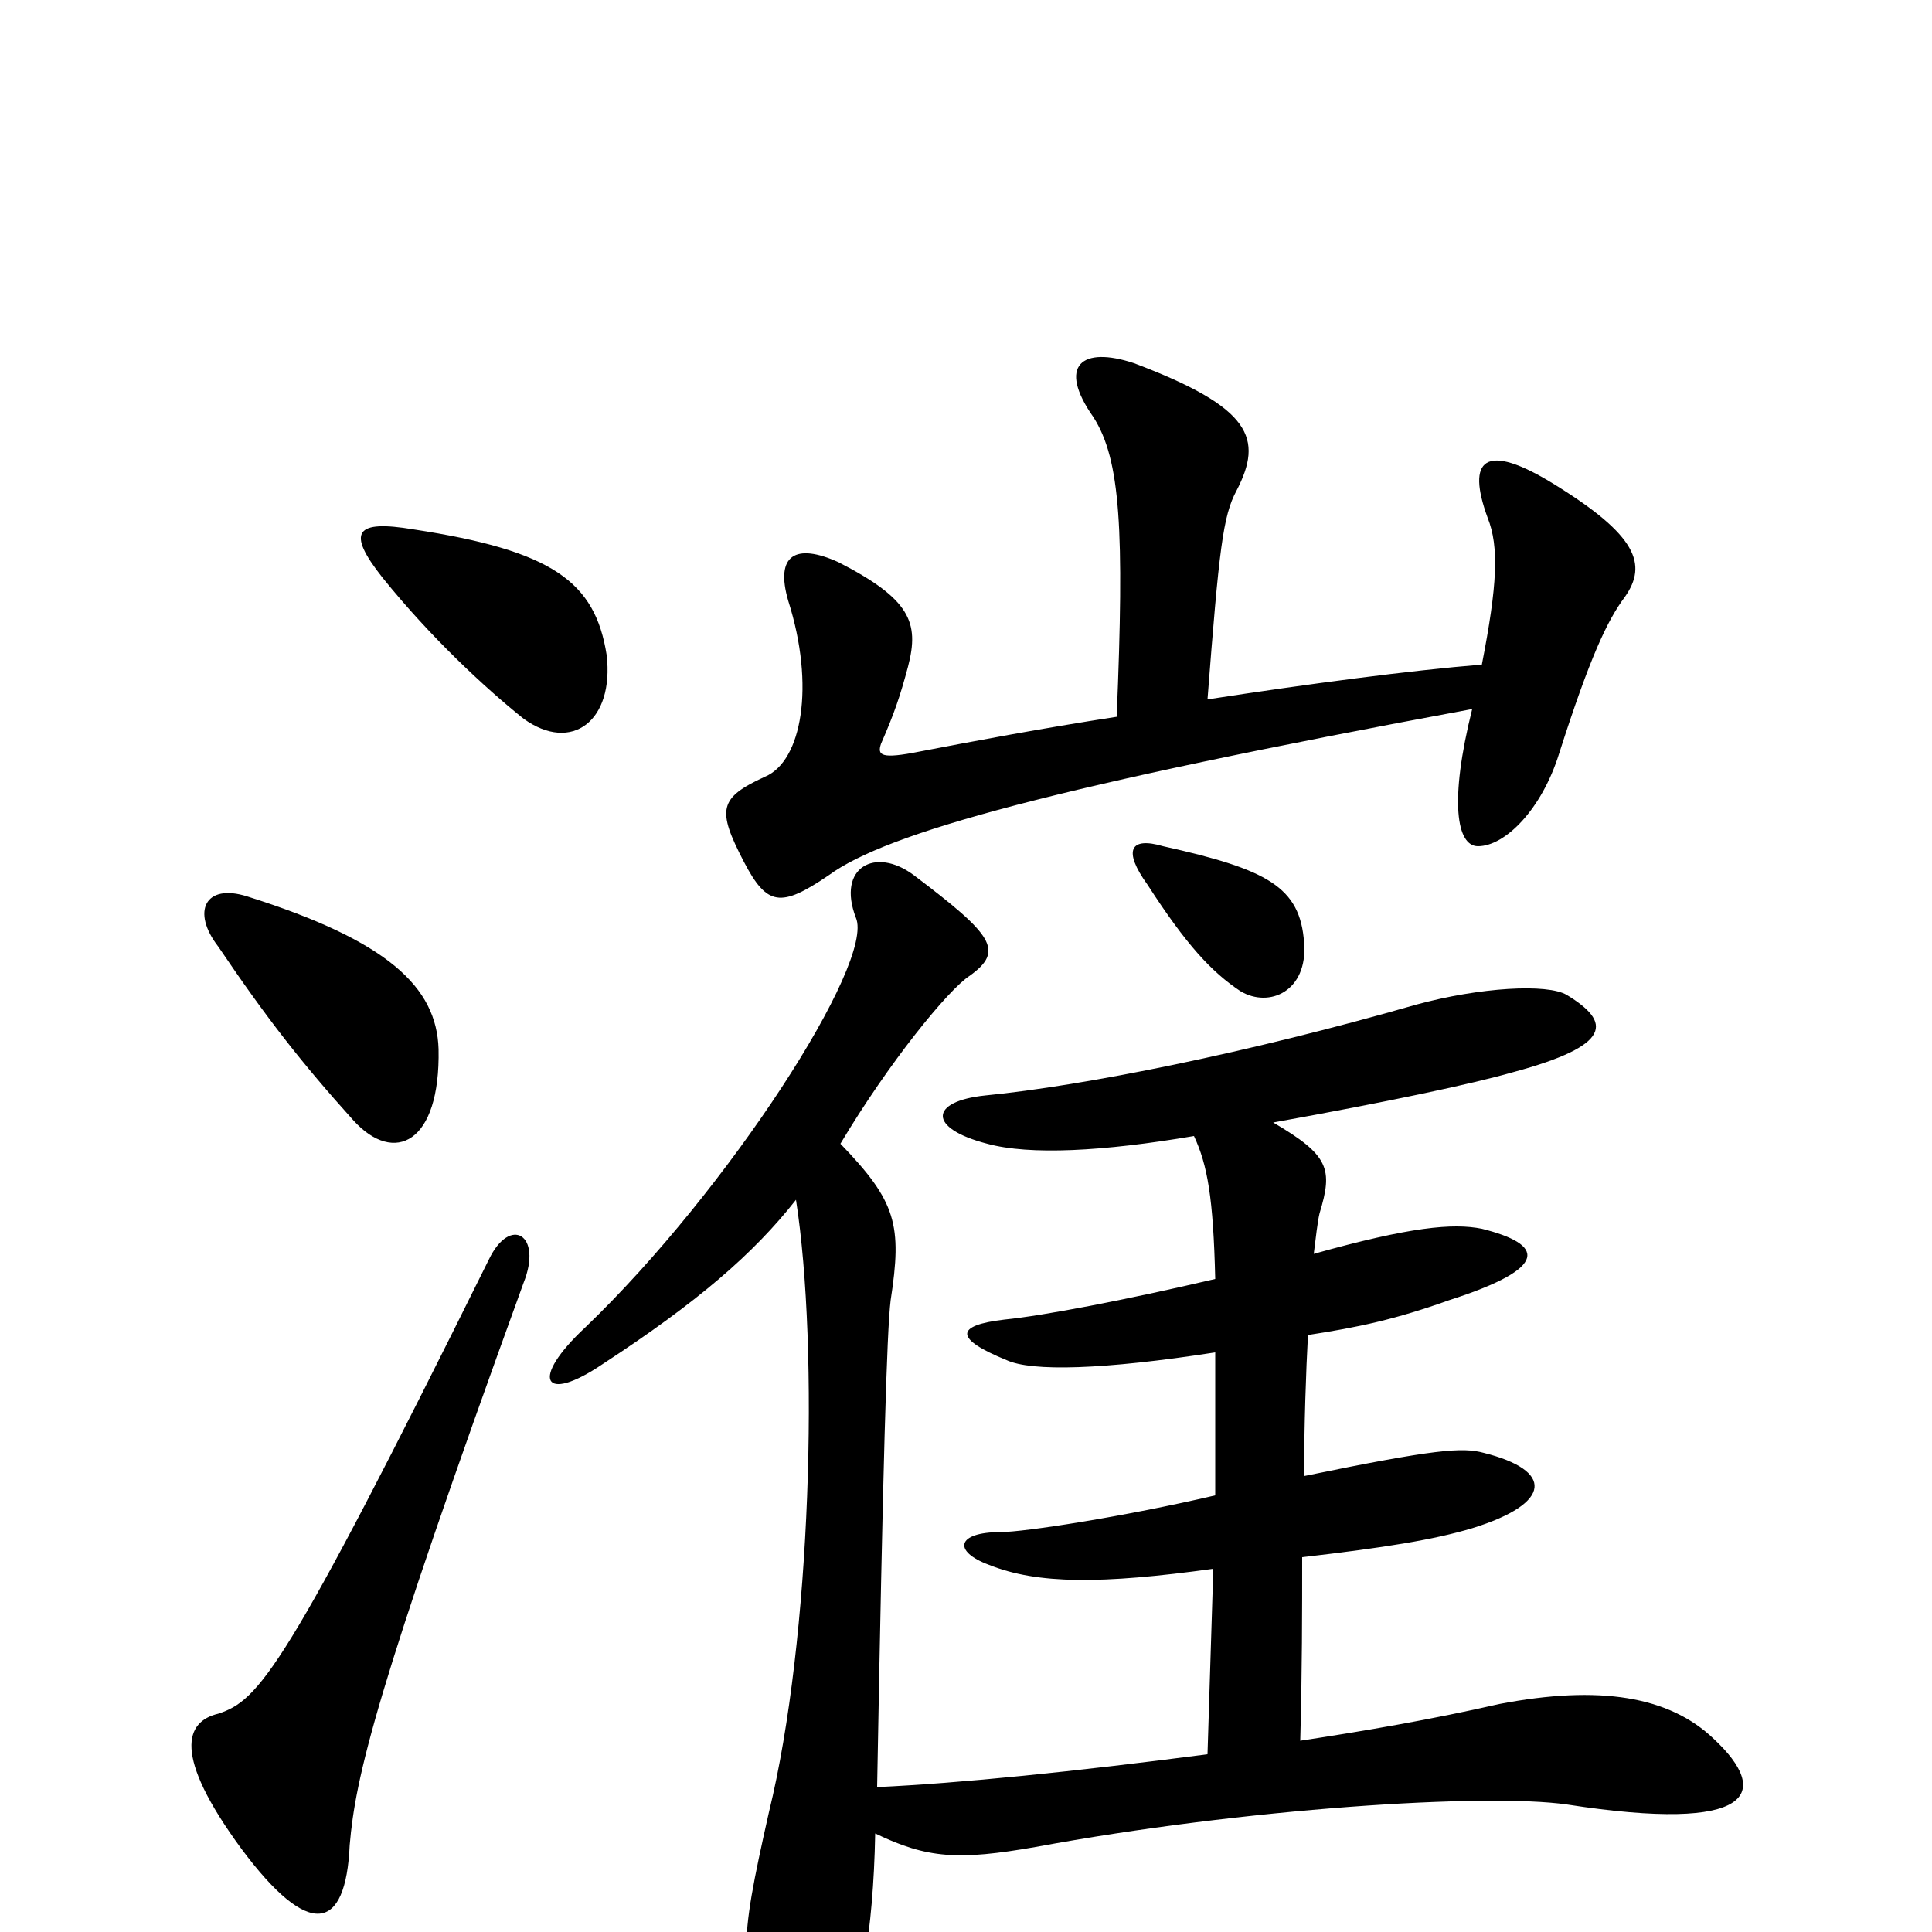 <svg xmlns="http://www.w3.org/2000/svg" viewBox="0 -1000 1000 1000">
	<path fill="#000000" d="M271 -336C281 -361 264 -371 253 -348C147 -134 134 -120 113 -113C96 -109 89 -92 125 -43C160 4 179 0 181 -45C184 -80 194 -124 271 -336ZM227 -457C226 -489 201 -513 128 -536C106 -543 99 -528 113 -510C138 -473 156 -450 183 -420C204 -397 228 -408 227 -457ZM314 -661C308 -699 286 -715 214 -726C184 -731 179 -725 198 -701C223 -670 251 -644 271 -628C296 -610 318 -627 314 -661ZM675 -512C673 -541 656 -550 602 -562C585 -567 581 -560 594 -542C614 -511 627 -497 642 -487C657 -478 677 -487 675 -512ZM578 -629C539 -623 502 -616 476 -611C456 -607 454 -609 456 -615C463 -631 466 -640 470 -655C476 -678 471 -690 434 -709C412 -719 401 -713 408 -689C422 -645 415 -606 396 -598C372 -587 371 -581 385 -554C397 -531 404 -530 429 -547C459 -569 546 -593 762 -633C750 -585 754 -562 765 -562C779 -562 798 -581 807 -610C823 -660 832 -679 841 -691C853 -708 847 -723 805 -749C768 -772 759 -762 770 -732C776 -717 775 -697 767 -656C730 -653 677 -646 625 -638C631 -716 633 -733 640 -746C654 -773 648 -789 587 -812C560 -821 547 -811 566 -784C580 -762 582 -726 578 -629ZM453 -51C480 -38 496 -37 536 -44C644 -64 769 -72 811 -66C908 -51 917 -72 887 -100C864 -122 828 -128 776 -118C741 -110 706 -104 673 -99C674 -135 674 -167 674 -194C717 -199 742 -203 762 -209C804 -222 804 -239 768 -248C757 -251 743 -250 675 -236C675 -262 676 -291 677 -309C703 -313 722 -317 750 -327C803 -344 799 -356 767 -364C752 -367 730 -365 680 -351C681 -359 682 -368 683 -372C690 -395 688 -402 659 -419C720 -430 762 -439 783 -445C835 -459 834 -471 811 -485C801 -491 766 -489 733 -480C646 -455 561 -438 510 -433C481 -430 480 -416 511 -408C533 -402 571 -404 618 -412C625 -397 628 -380 629 -338C582 -327 540 -319 520 -317C494 -314 494 -307 521 -296C534 -290 571 -291 629 -300C629 -276 629 -248 629 -226C582 -215 530 -207 518 -207C495 -207 493 -197 512 -190C537 -180 570 -180 628 -188C627 -155 626 -125 625 -92C556 -83 497 -77 454 -75C457 -241 459 -311 461 -327C467 -366 464 -378 435 -408C460 -450 491 -488 502 -495C520 -508 514 -516 473 -547C453 -562 433 -551 443 -525C453 -502 377 -384 303 -313C274 -286 281 -273 312 -294C361 -326 390 -351 412 -379C424 -302 420 -152 398 -62C382 9 382 18 401 57C417 85 428 85 436 62C445 34 452 2 453 -51Z"/>
</svg>